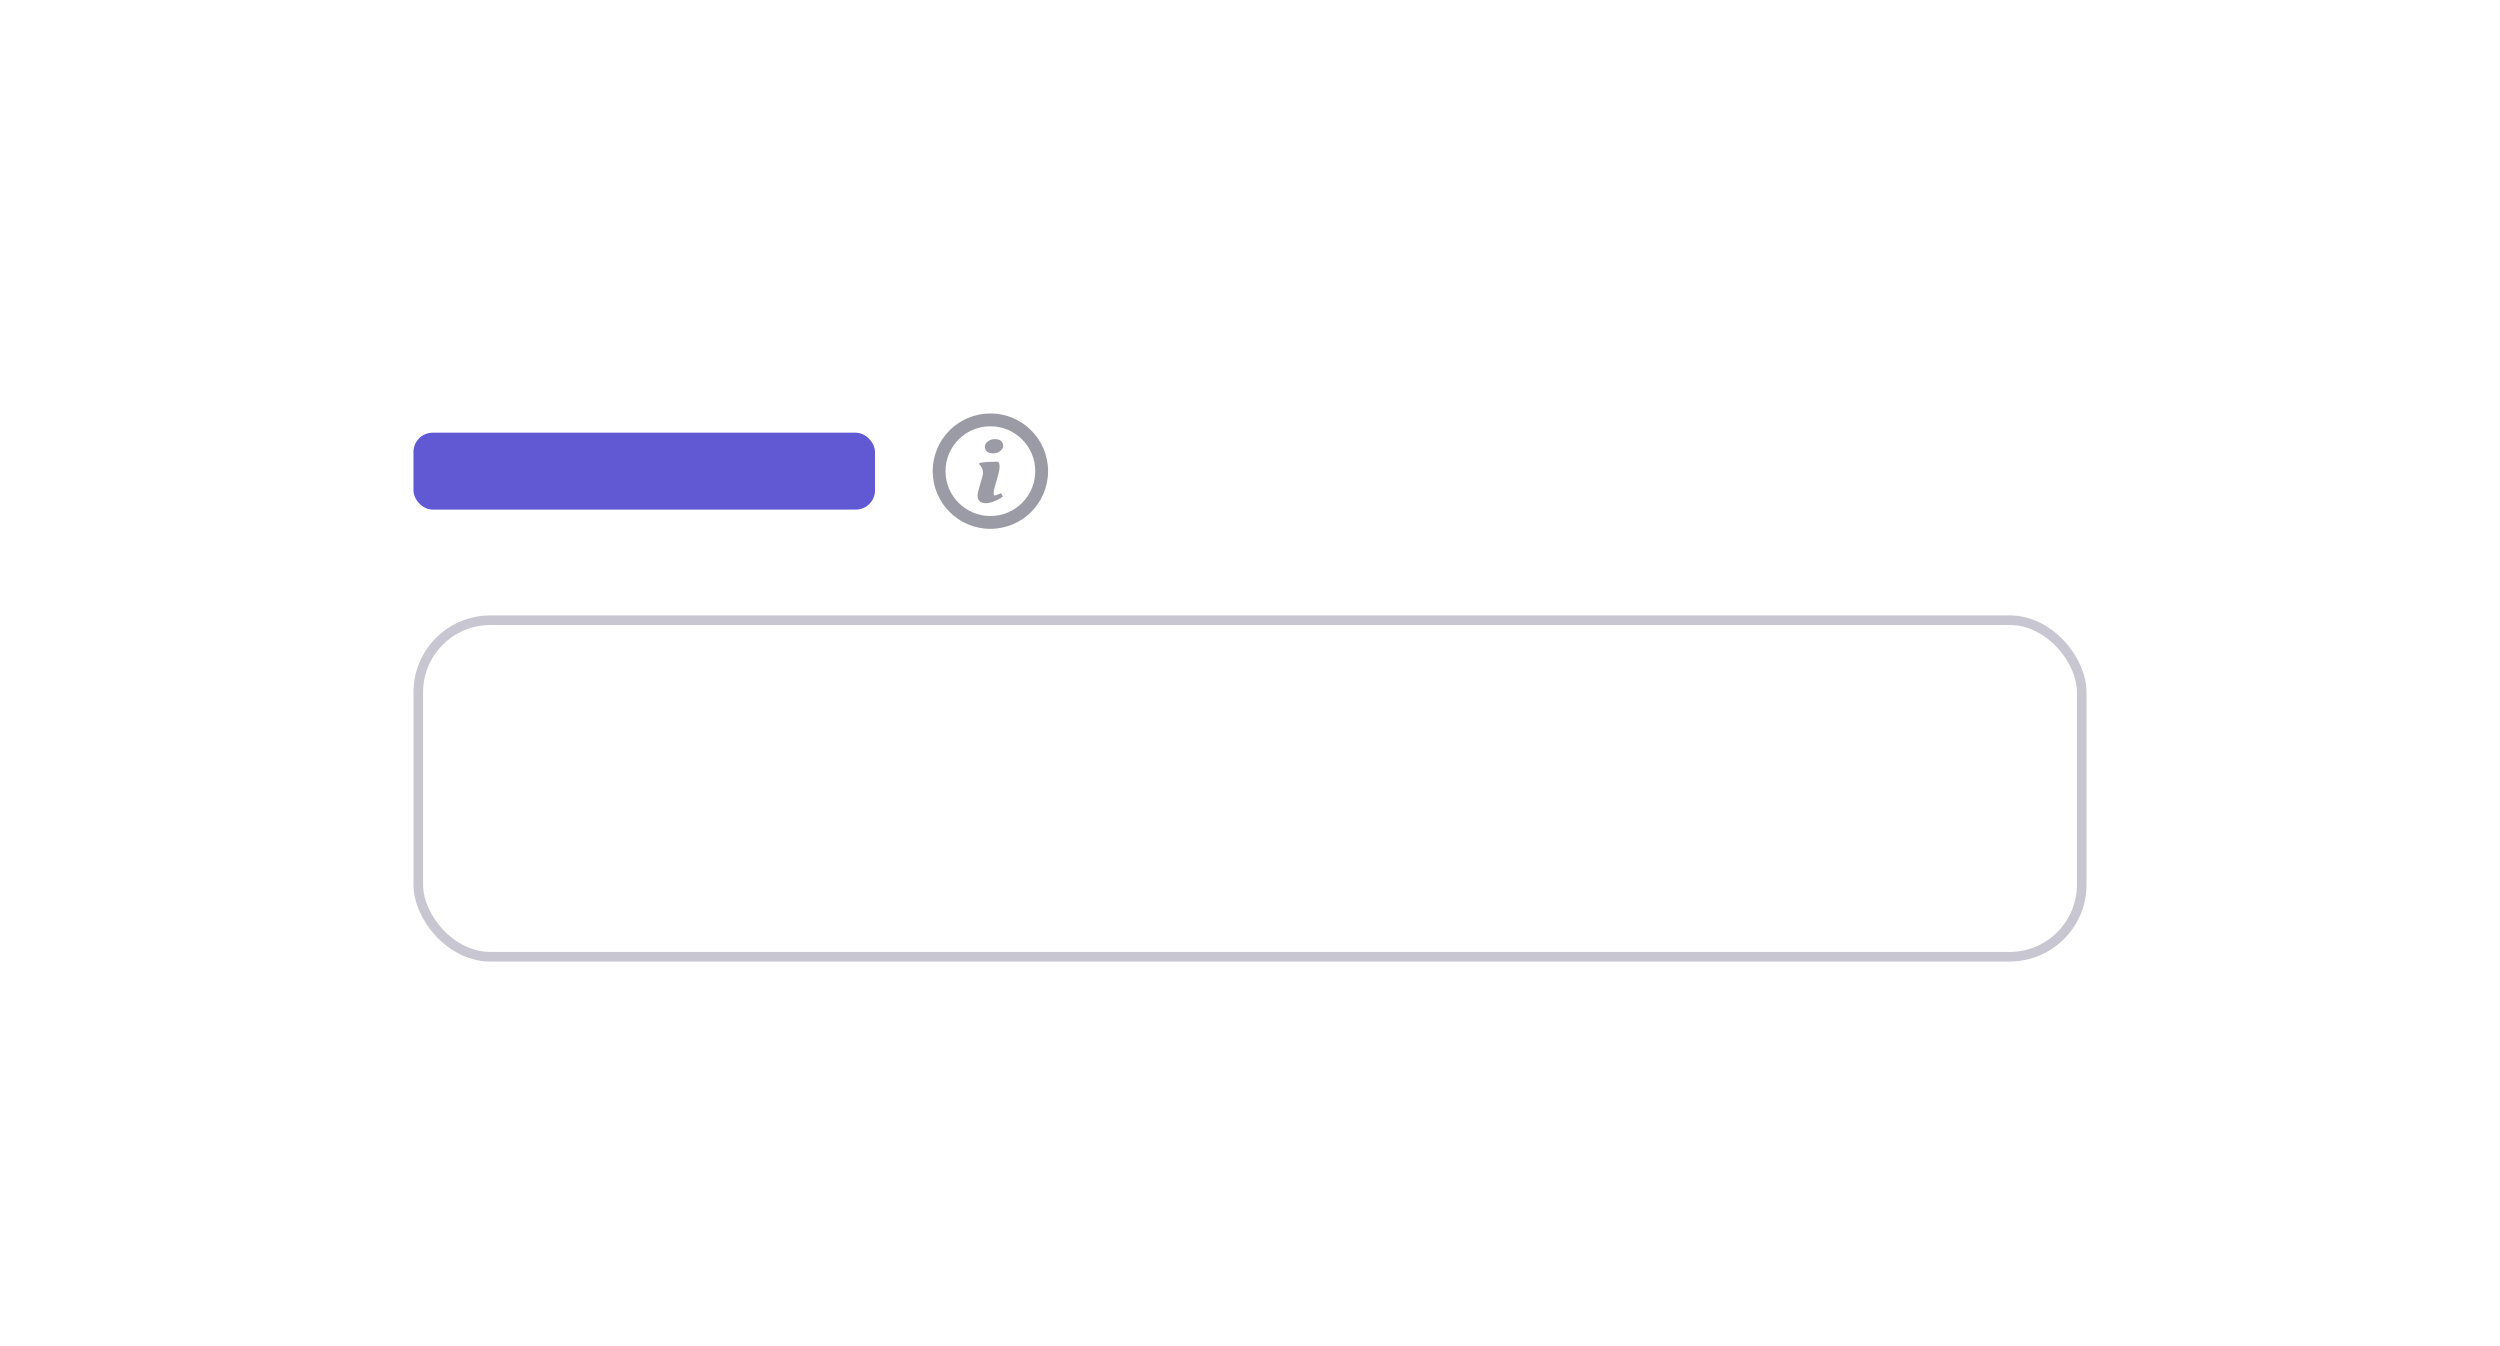 <svg width="260" height="140" viewBox="0 0 260 140" fill="none" xmlns="http://www.w3.org/2000/svg">
<path d="M103.65 49.954C103.855 49.296 103.957 48.832 103.957 48.563C103.957 48.295 103.908 48.113 103.809 48.017C102.905 48.017 102.252 48.065 101.849 48.161L101.838 48.285L101.94 48.401C102.138 48.637 102.236 48.89 102.236 49.158C102.236 49.337 102.142 49.727 101.952 50.328C101.762 50.923 101.667 51.339 101.667 51.575C101.667 51.806 101.743 51.991 101.895 52.132C102.047 52.266 102.255 52.333 102.521 52.333C102.787 52.333 103.076 52.269 103.387 52.142C103.699 52.007 103.912 51.902 104.026 51.825C104.14 51.748 104.231 51.684 104.299 51.633L104.105 51.297L103.969 51.355C103.665 51.476 103.49 51.537 103.444 51.537C103.376 51.537 103.342 51.438 103.342 51.24C103.342 51.035 103.444 50.607 103.65 49.954Z" fill="#9B9BA6"/>
<path d="M102.43 46.463C102.43 46.674 102.506 46.843 102.658 46.971C102.81 47.093 103.019 47.154 103.285 47.154C103.551 47.154 103.79 47.074 104.003 46.914C104.223 46.754 104.333 46.572 104.333 46.367C104.333 46.156 104.257 45.986 104.105 45.858C103.953 45.731 103.741 45.667 103.467 45.667C103.194 45.667 102.951 45.747 102.738 45.907C102.533 46.066 102.43 46.252 102.43 46.463Z" fill="#9B9BA6"/>
<path fill-rule="evenodd" clip-rule="evenodd" d="M103 55C106.314 55 109 52.314 109 49C109 45.686 106.314 43 103 43C99.686 43 97 45.686 97 49C97 52.314 99.686 55 103 55ZM107.667 49C107.667 51.577 105.577 53.667 103 53.667C100.423 53.667 98.333 51.577 98.333 49C98.333 46.423 100.423 44.333 103 44.333C105.577 44.333 107.667 46.423 107.667 49Z" fill="#9B9BA6"/>
<rect x="43" y="45" width="48" height="8" rx="2" fill="#6159D4"/>
<rect x="43.5" y="64.5" width="173" height="35" rx="7.5" stroke="#C8C7D1"/>
</svg>
